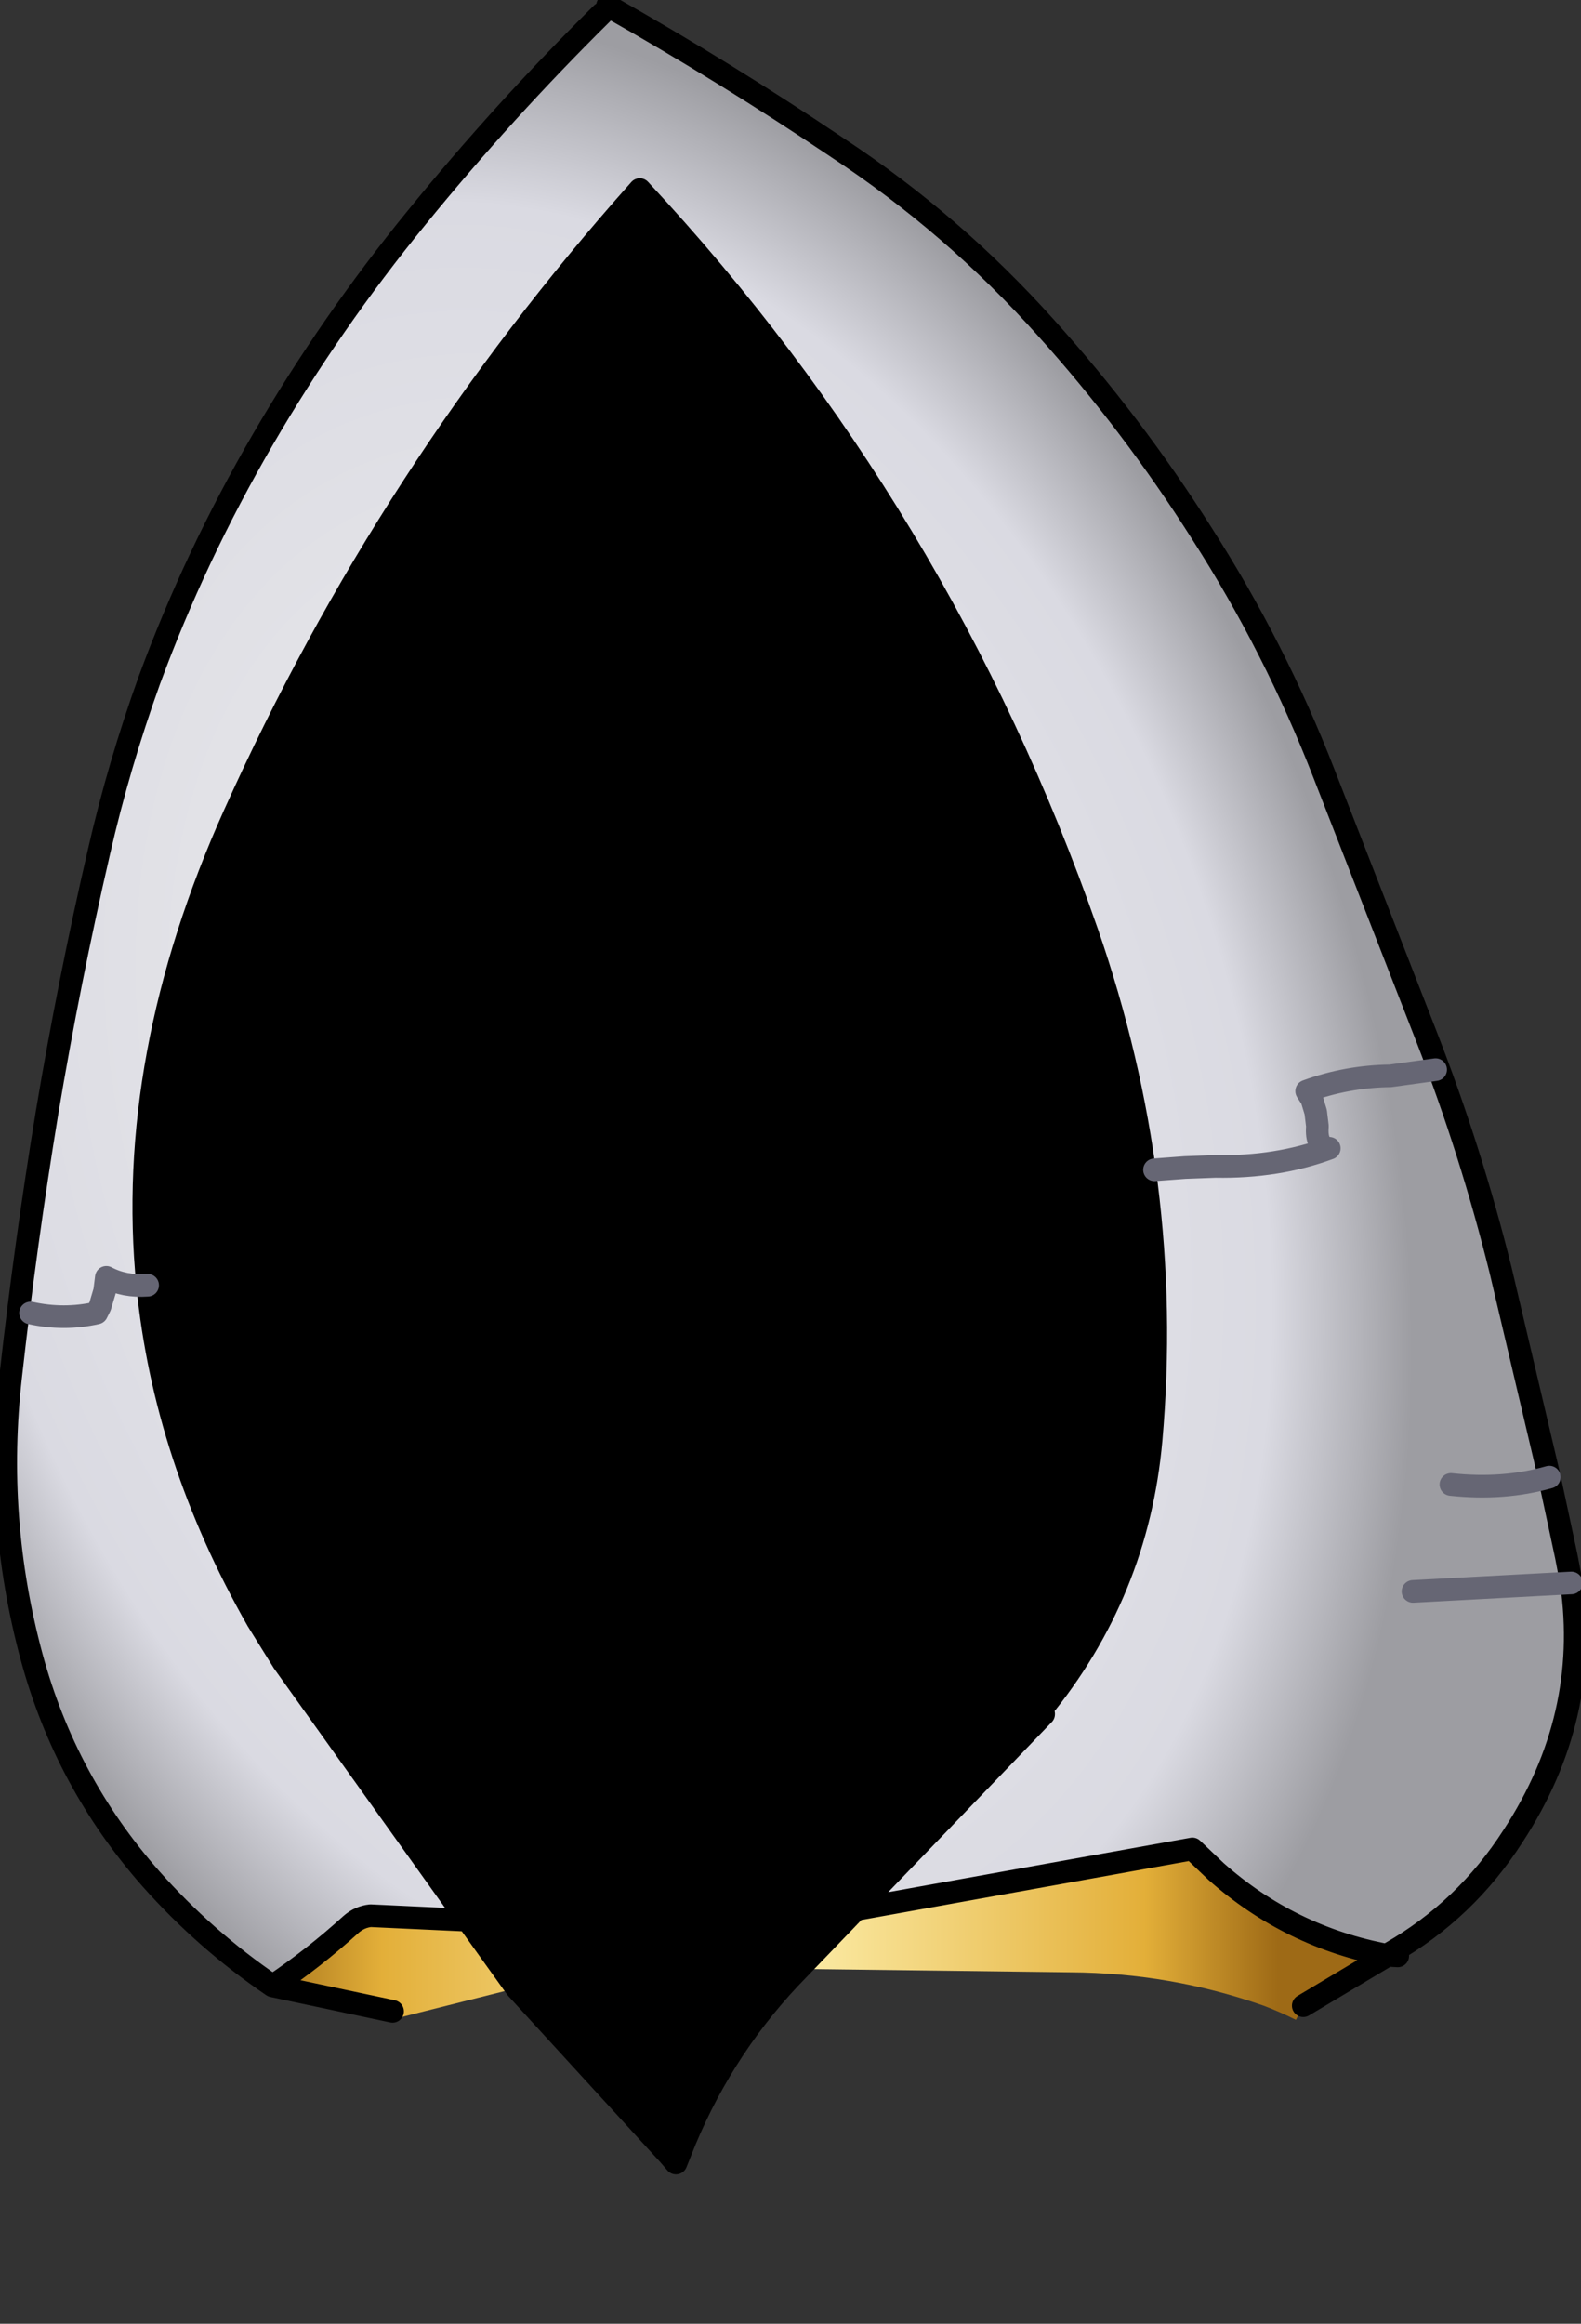 <?xml version="1.0" encoding="UTF-8" standalone="no"?>
<svg xmlns:xlink="http://www.w3.org/1999/xlink" xmlns="http://www.w3.org/2000/svg" height="205.3px" width="139.75px">
  <rect width="100%" height="100%" fill="#333333" stroke="none"/>
  <g transform="matrix(1.0, 0.0, 0.0, 1.0, 69.85, 89.45)">
    <g data-characterId="1571" height="191.6" transform="matrix(1.0, 0.0, 0.0, 1.0, -69.85, -89.45)" width="139.75" xlink:href="#shape0">
      <g id="shape0" transform="matrix(1.0, 0.0, 0.0, 1.0, 69.85, 89.45)">
        <path d="M-16.15 -88.95 Q-5.7 -83.05 4.25 -76.35 14.4 -69.65 22.6 -60.5 30.25 -52.0 36.4 -42.3 42.85 -32.25 47.2 -21.05 L56.25 2.15 Q60.2 12.3 62.8 22.8 L67.1 41.05 68.6 48.05 69.05 50.4 Q70.75 62.25 63.9 72.75 59.7 79.3 53.05 83.1 L52.8 83.3 Q44.2 81.7 37.65 75.9 L35.55 73.9 5.8 79.25 22.4 62.0 22.4 61.95 22.1 61.7 Q30.7 51.25 31.9 37.75 33.9 15.0 26.25 -7.05 13.3 -44.15 -13.3 -72.7 -35.5 -47.8 -49.1 -17.55 -58.8 4.0 -56.8 24.1 -55.3 39.3 -47.1 53.7 L-44.8 57.4 -47.1 53.7 -44.2 56.8 -44.8 57.4 -28.5 80.2 -37.1 79.8 Q-38.05 79.9 -38.8 80.55 -42.1 83.55 -45.75 86.0 -51.7 81.95 -56.5 76.55 -64.05 68.0 -67.05 56.95 -70.35 44.75 -68.9 32.1 -67.6 20.45 -65.7 8.9 -63.75 -2.75 -61.1 -14.2 -59.35 -21.85 -56.65 -29.35 -52.6 -40.35 -46.6 -50.65 -40.6 -60.95 -33.0 -70.25 -25.35 -79.65 -16.65 -88.25 L-16.15 -88.95 M-67.15 26.55 Q-64.2 27.2 -61.3 26.55 L-61.0 25.95 -60.6 24.6 -60.45 23.4 Q-58.85 24.25 -56.8 24.1 -58.85 24.25 -60.45 23.4 L-60.6 24.6 -61.0 25.95 -61.3 26.55 Q-64.2 27.2 -67.15 26.55 M58.4 41.7 Q63.05 42.2 67.1 41.05 63.05 42.2 58.4 41.7 M57.05 5.05 L53.05 5.6 Q49.2 5.65 45.65 6.95 L46.1 7.65 46.45 8.8 46.6 10.05 Q46.45 11.9 47.65 12.0 43.05 13.7 37.6 13.6 L34.9 13.7 32.2 13.9 34.9 13.7 37.6 13.6 Q43.05 13.7 47.65 12.0 46.45 11.9 46.6 10.05 L46.45 8.8 46.1 7.65 45.65 6.95 Q49.2 5.65 53.05 5.6 L57.05 5.05 M55.05 51.15 L69.05 50.4 55.05 51.15" fill="url(#gradient0)" fill-rule="evenodd" stroke="none"/>
        <path d="M-56.8 24.1 Q-58.8 4.0 -49.1 -17.55 -35.5 -47.8 -13.3 -72.7 13.3 -44.15 26.25 -7.05 33.9 15.0 31.9 37.75 30.7 51.25 22.1 61.7 L22.4 62.0 5.8 79.25 0.75 84.5 Q-5.7 91.05 -9.3 99.65 L-10.7 100.95 -24.2 86.2 -28.5 80.2 -44.8 57.4 -44.2 56.8 -47.1 53.7 Q-55.3 39.3 -56.8 24.1 M4.7 79.55 L5.8 79.25 4.7 79.55" fill="#000000" fill-rule="evenodd" stroke="none"/>
        <path d="M22.1 61.7 L22.4 61.95 22.4 62.0 22.1 61.7 M-9.3 99.65 L-10.1 101.65 -10.7 100.95 -9.3 99.65" fill="#0099cc" fill-rule="evenodd" stroke="none"/>
        <path d="M5.8 79.25 L35.55 73.9 37.65 75.9 Q44.2 81.7 52.8 83.3 L45.35 87.75 44.7 89.0 Q43.3 88.3 41.85 87.75 33.6 84.85 24.75 84.8 L0.75 84.5 5.8 79.25 M-24.2 86.2 L-34.95 88.9 -35.15 88.25 -45.75 86.0 Q-42.1 83.55 -38.8 80.55 -38.05 79.9 -37.1 79.8 L-28.5 80.2 -24.2 86.2" fill="url(#gradient1)" fill-rule="evenodd" stroke="none"/>
        <path d="M-16.15 -88.95 Q-5.7 -83.05 4.25 -76.35 14.4 -69.65 22.6 -60.5 30.25 -52.0 36.4 -42.3 42.85 -32.25 47.2 -21.05 L56.25 2.15 Q60.2 12.3 62.8 22.8 L67.1 41.05 68.6 48.05 69.05 50.4 Q70.75 62.25 63.9 72.75 59.7 79.3 53.05 83.1 L52.8 83.3 53.7 83.35 M-45.75 86.0 Q-51.7 81.95 -56.5 76.55 -64.05 68.0 -67.05 56.95 -70.35 44.75 -68.9 32.1 -67.6 20.45 -65.7 8.9 -63.75 -2.75 -61.1 -14.2 -59.35 -21.85 -56.65 -29.35 -52.6 -40.35 -46.6 -50.65 -40.6 -60.95 -33.0 -70.25 -25.35 -79.65 -16.65 -88.25 M-56.8 24.1 Q-58.8 4.0 -49.1 -17.55 -35.5 -47.8 -13.3 -72.7 13.3 -44.15 26.25 -7.05 33.9 15.0 31.9 37.75 30.7 51.25 22.1 61.7 M22.4 61.95 L22.4 62.0 5.8 79.25 35.55 73.9 37.65 75.9 Q44.2 81.7 52.8 83.3 L45.35 87.75 M0.75 84.5 Q-5.7 91.05 -9.3 99.65 L-10.1 101.65 -10.7 100.95 -24.2 86.2 -28.5 80.2 -44.8 57.4 -47.1 53.7 Q-55.3 39.3 -56.8 24.1 M-35.15 88.25 L-45.75 86.0 Q-42.1 83.55 -38.8 80.55 -38.05 79.9 -37.1 79.8 L-28.5 80.2 M0.75 84.5 L5.8 79.25 4.7 79.55" fill="none" stroke="#000000" stroke-linecap="round" stroke-linejoin="round" stroke-width="2.0"/>
        <path d="M-56.8 24.1 Q-58.85 24.25 -60.45 23.4 L-60.6 24.6 -61.0 25.95 -61.3 26.55 Q-64.2 27.2 -67.15 26.55 M32.2 13.9 L34.9 13.7 37.6 13.6 Q43.05 13.7 47.65 12.0 46.45 11.9 46.6 10.05 L46.45 8.8 46.1 7.65 45.65 6.95 Q49.2 5.65 53.05 5.6 L57.05 5.05 M67.1 41.05 Q63.05 42.2 58.4 41.7 M69.05 50.4 L55.05 51.15" fill="none" stroke="#666674" stroke-linecap="round" stroke-linejoin="round" stroke-width="2.0"/>
      </g>
    </g>
  </g>
  <defs>
    <radialGradient cx="0" cy="0" gradientTransform="matrix(0.079, -0.026, 0.038, 0.115, -16.85, 8.35)" gradientUnits="userSpaceOnUse" id="gradient0" r="819.2" spreadMethod="pad">
      <stop offset="0.0" stop-color="#efefef"/>
      <stop offset="0.827" stop-color="#dadae2"/>
      <stop offset="1.0" stop-color="#9d9da2"/>
    </radialGradient>
    <linearGradient gradientTransform="matrix(0.056, 0.0, 0.0, 0.026, -2.8, -0.05)" gradientUnits="userSpaceOnUse" id="gradient1" spreadMethod="pad" x1="-819.2" x2="819.2">
      <stop offset="0.0" stop-color="#996715"/>
      <stop offset="0.137" stop-color="#e3af39"/>
      <stop offset="0.494" stop-color="#fff4b5"/>
      <stop offset="0.871" stop-color="#e3af39"/>
      <stop offset="1.0" stop-color="#9e6a16"/>
    </linearGradient>
  </defs>
</svg>
